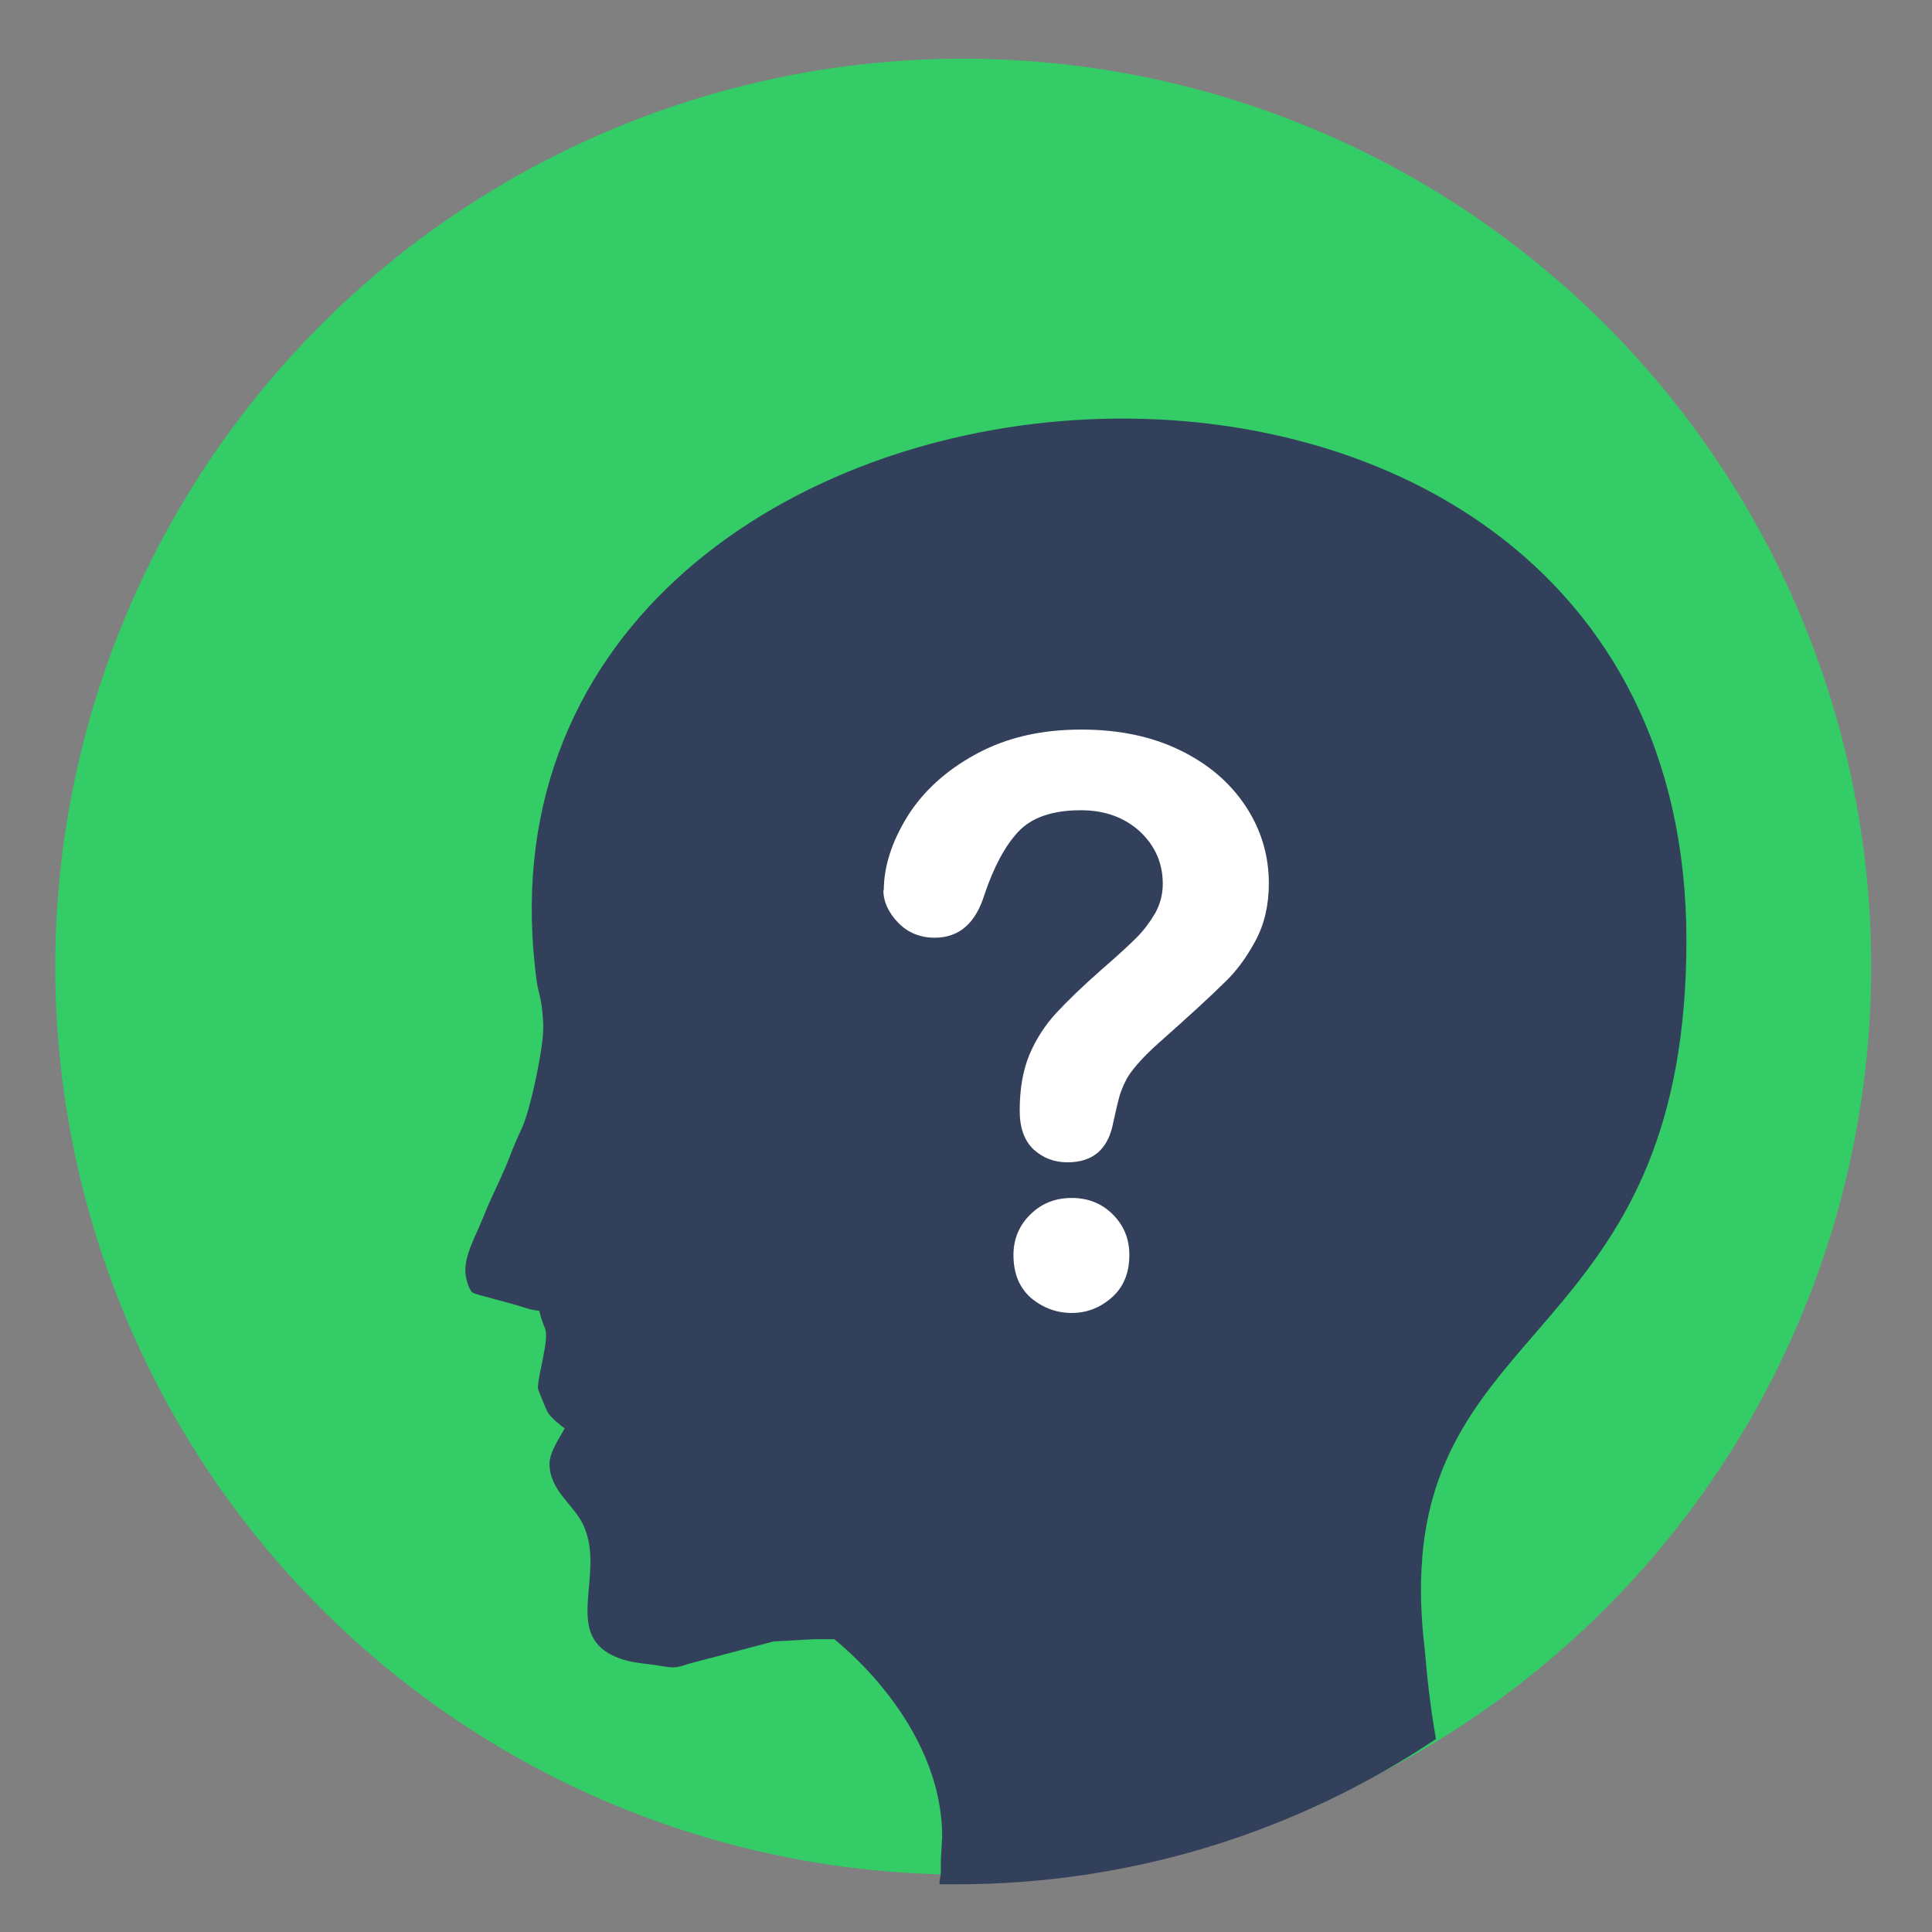 <?xml version="1.0" encoding="UTF-8"?>
<!DOCTYPE svg PUBLIC "-//W3C//DTD SVG 1.1//EN" "http://www.w3.org/Graphics/SVG/1.1/DTD/svg11.dtd">
<!-- Creator: CorelDRAW X6 -->
<svg xmlns="http://www.w3.org/2000/svg" xml:space="preserve" width="43.349mm" height="43.349mm" version="1.1" style="shape-rendering:geometricPrecision; text-rendering:geometricPrecision; image-rendering:optimizeQuality; fill-rule:evenodd; clip-rule:evenodd"
viewBox="0 0 4335 4335"
 xmlns:xlink="http://www.w3.org/1999/xlink">
 <rect x="0" y="0" width="4335" height="4335" fill="#808080" stroke="none"/>
 <defs>
  <style type="text/css">
   <![CDATA[
    .fil1 {fill:#33405C}
    .fil0 {fill:#33CC66}
    .fil2 {fill:white;fill-rule:nonzero}
   ]]>
  </style>
 </defs>
 <g id="Layer_x0020_1">
  <g id="_481892920">
   <circle class="fil0" transform="matrix(0.428 1.035 -1.035 0.428 2161.27 2168.95)" r="1819"/>
   <path class="fil1" d="M3784 2109c0,860 -550,847 -593,1388l0 0 0 3c-5,60 -3,127 6,203 5,59 12,126 25,199 -308,206 -678,326 -1076,326 -13,0 -25,0 -38,0 0,-11 2,-14 3,-25 0,-9 0,-19 0,-28l3 -53c0,-260 -242,-443 -242,-444 -15,0 -30,0 -45,0l-91 5 -190 50c-36,12 -36,9 -76,3 -31,-4 -56,-6 -80,-15 -134,-49 -29,-186 -81,-299 -22,-47 -76,-77 -76,-138 0,-26 24,-60 34,-79 -11,-8 -30,-23 -38,-36 -3,-5 -22,-51 -22,-54 0,-32 26,-110 16,-134 -6,-15 -9,-23 -13,-40 -18,-1 -32,-7 -49,-12 -18,-5 -33,-9 -51,-14 -10,-3 -45,-11 -50,-15 -8,-6 -16,-34 -16,-49 0,-26 11,-52 19,-71 10,-22 18,-40 27,-63 18,-43 39,-82 55,-125 9,-24 17,-41 27,-63 19,-43 47,-176 47,-223 0,-16 -2,-36 -4,-52 -3,-19 -7,-30 -10,-47 -216,-1548 2579,-1792 2579,-96z"/>
   <path class="fil2" d="M1983 1999c0,-55 18,-110 53,-167 35,-56 86,-103 154,-140 68,-37 146,-55 236,-55 84,0 157,15 221,46 64,31 113,73 148,126 35,53 52,111 52,173 0,49 -10,92 -30,129 -20,37 -43,69 -71,95 -27,27 -76,72 -147,135 -20,18 -35,33 -47,47 -12,14 -21,26 -26,37 -6,11 -10,22 -14,34 -3,11 -8,31 -14,59 -11,60 -45,90 -103,90 -30,0 -55,-10 -76,-29 -21,-20 -31,-49 -31,-87 0,-48 7,-90 22,-126 15,-35 35,-66 60,-93 25,-27 58,-59 100,-96 37,-32 64,-57 80,-73 17,-17 30,-35 42,-55 11,-20 17,-42 17,-66 0,-46 -17,-85 -51,-117 -35,-32 -79,-48 -133,-48 -63,0 -110,16 -140,48 -30,32 -55,79 -76,141 -20,65 -57,97 -112,97 -32,0 -60,-11 -82,-34 -22,-23 -33,-47 -33,-74zm422 947c-35,0 -66,-12 -92,-34 -26,-23 -39,-55 -39,-96 0,-36 13,-67 38,-91 25,-25 56,-37 93,-37 36,0 67,12 92,37 25,25 37,55 37,91 0,40 -13,72 -39,95 -26,23 -56,35 -90,35z"/>
  </g>
 </g>
</svg>
